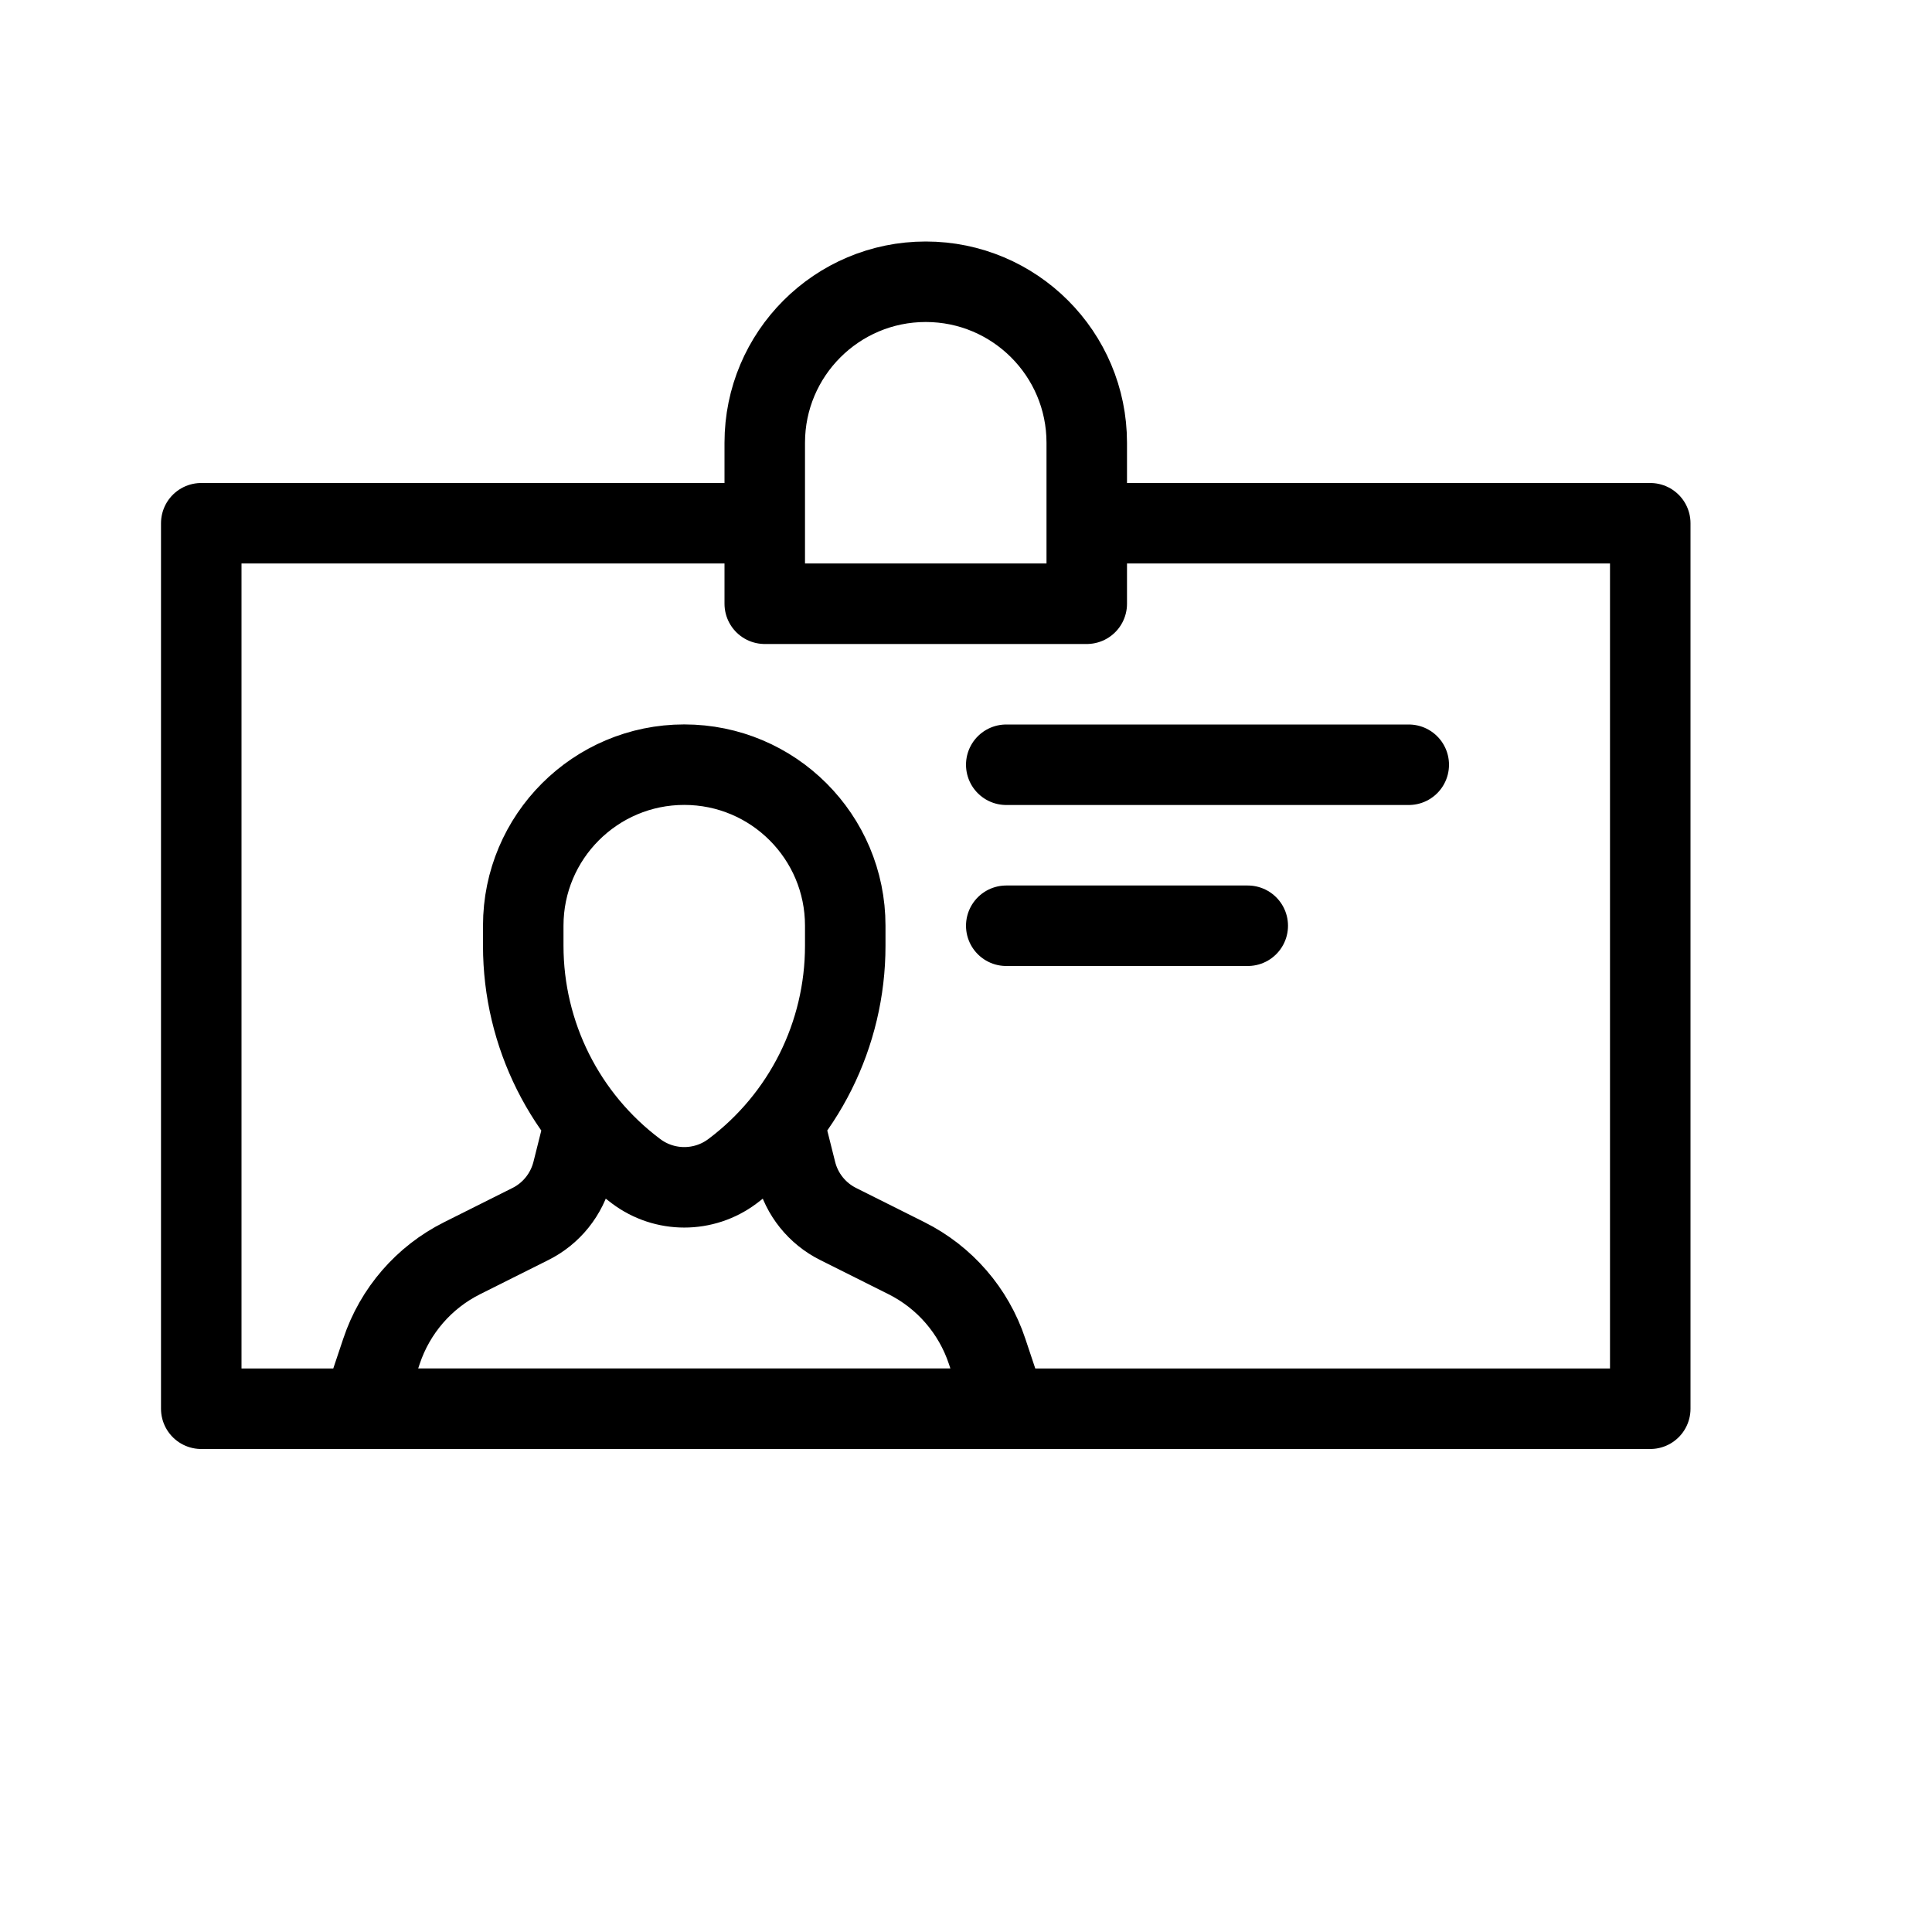 <svg height="24" viewBox="0 0 24 24" width="24" xmlns="http://www.w3.org/2000/svg"><path d="m13.5 6.5h7v11h-18v-11h7m3 3h5m-5 2h3m-4-8c-1.104 0-2 .896-2 2v2h4v-2c0-1.104-.896-2-2-2zm-4.233 10.435-.155.618c-.071.283-.262.522-.523.652l-.847.424c-.475.237-.835.653-1.003 1.157l-.239.713h8l-.238-.713c-.168-.504-.528-.92-1.003-1.157l-.847-.424c-.261-.13-.453-.369-.523-.652l-.155-.618m-.634.614c-.355.267-.844.267-1.199 0-.882-.661-1.401-1.698-1.401-2.8v-.25c0-1.104.896-2 2-2 1.105 0 2 .896 2 2v.25c0 1.102-.518 2.139-1.4 2.8z" fill="none" stroke="#000" stroke-linecap="round" stroke-linejoin="round"/></svg>